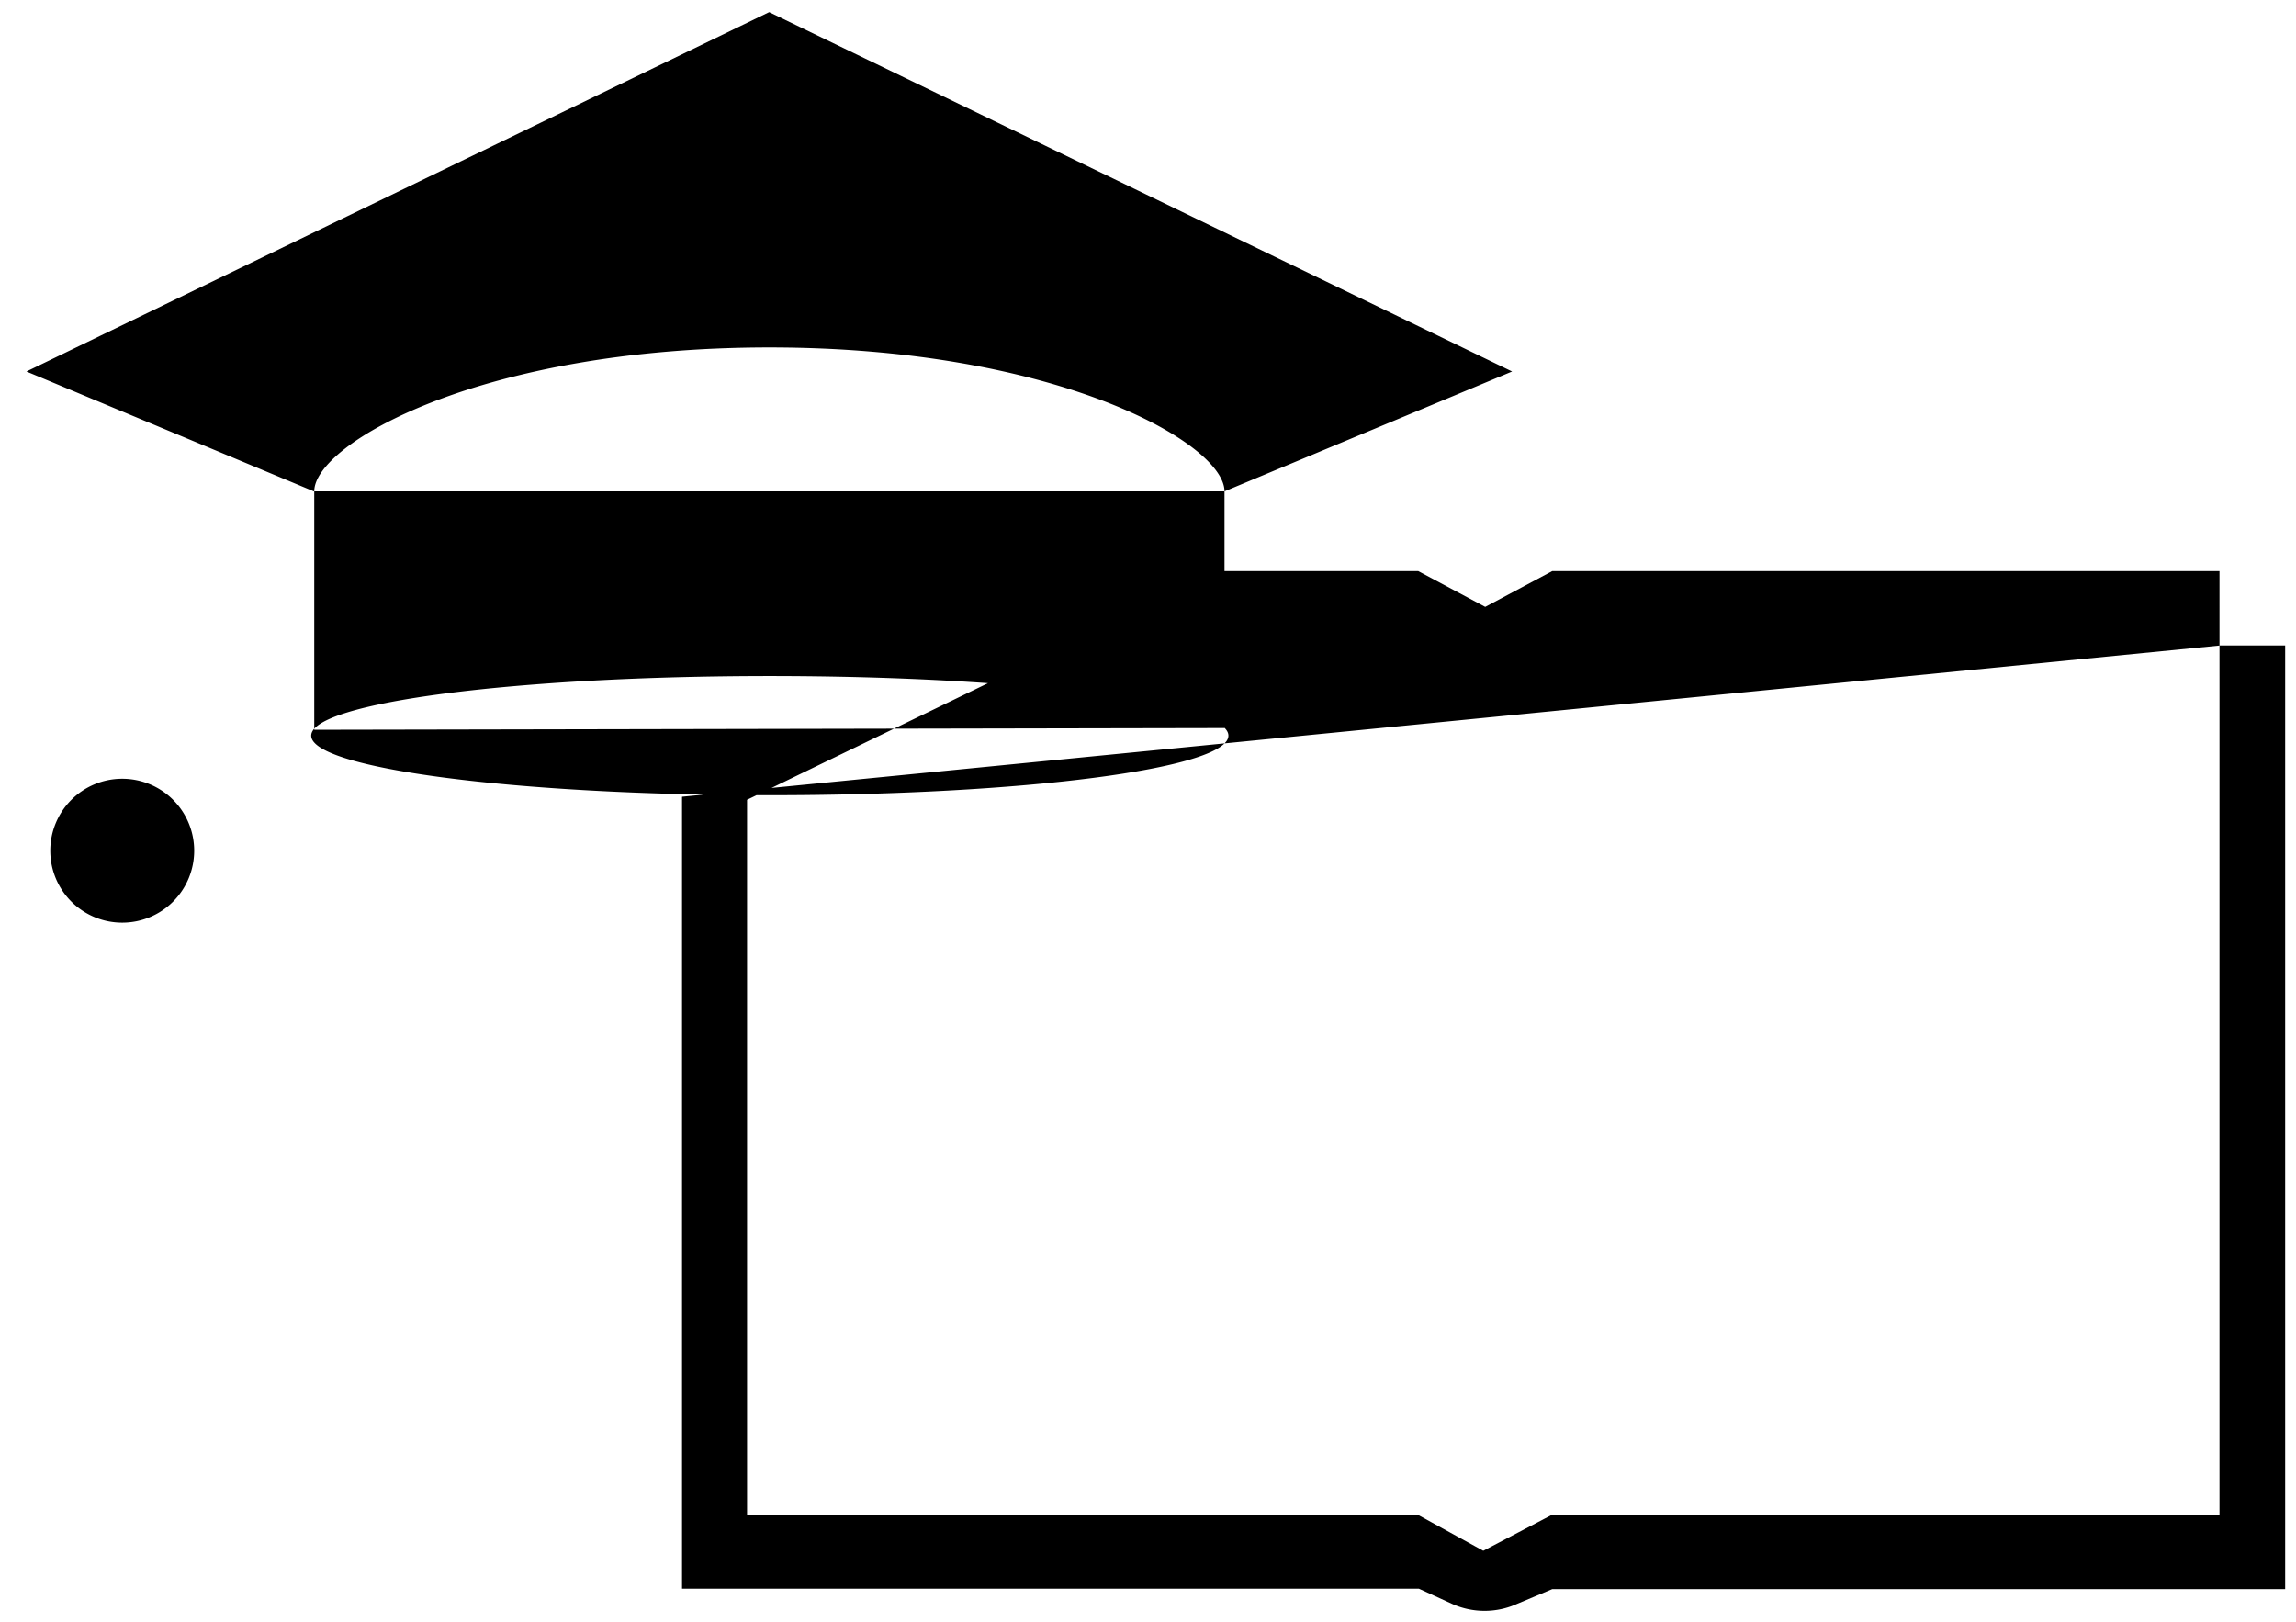 <svg id="Layer_1" data-name="Layer 1" xmlns="http://www.w3.org/2000/svg" viewBox="0 0 105.94 74.82">
  <path id="education" class="cls-0" d="M54.33,35.28h9.51m38.6-5.5h3V73.32H71.62L70,74a3.65,3.65,0,0,1-3,0l-1.53-.7h-34V36.76m3,.14v33H65.44l3,1.65,3.15-1.65h30.82V26.35H71.62L68.53,28l-3.09-1.65H56.27m17.45,8.93H93.86m-20.14,7H93.86m-20.14,7H93.86m-20.14,7H93.86m-20.14,7H87.85M43.69,42.3H63.84m-20.15,7H63.84m-20.15,7H63.84m-20.15,7H63.84M14.48,22.67,1.22,17.14,35.49.56,69.77,17.14,56.5,22.67m0,10.92V22.67c0-2.21-7.74-6.64-21-6.64s-21,4.43-21,6.64v11M5.64,19.35V35.93m0,0a3.32,3.32,0,1,1-3.32,3.32A3.32,3.32,0,0,1,5.64,35.93Zm29.88-4.74c11.69,0,21.16,1.23,21.16,2.75s-9.47,2.75-21.16,2.75-21.16-1.23-21.16-2.75S23.83,31.19,35.52,31.19Z" transform="translate(0 0)"/>
</svg>
